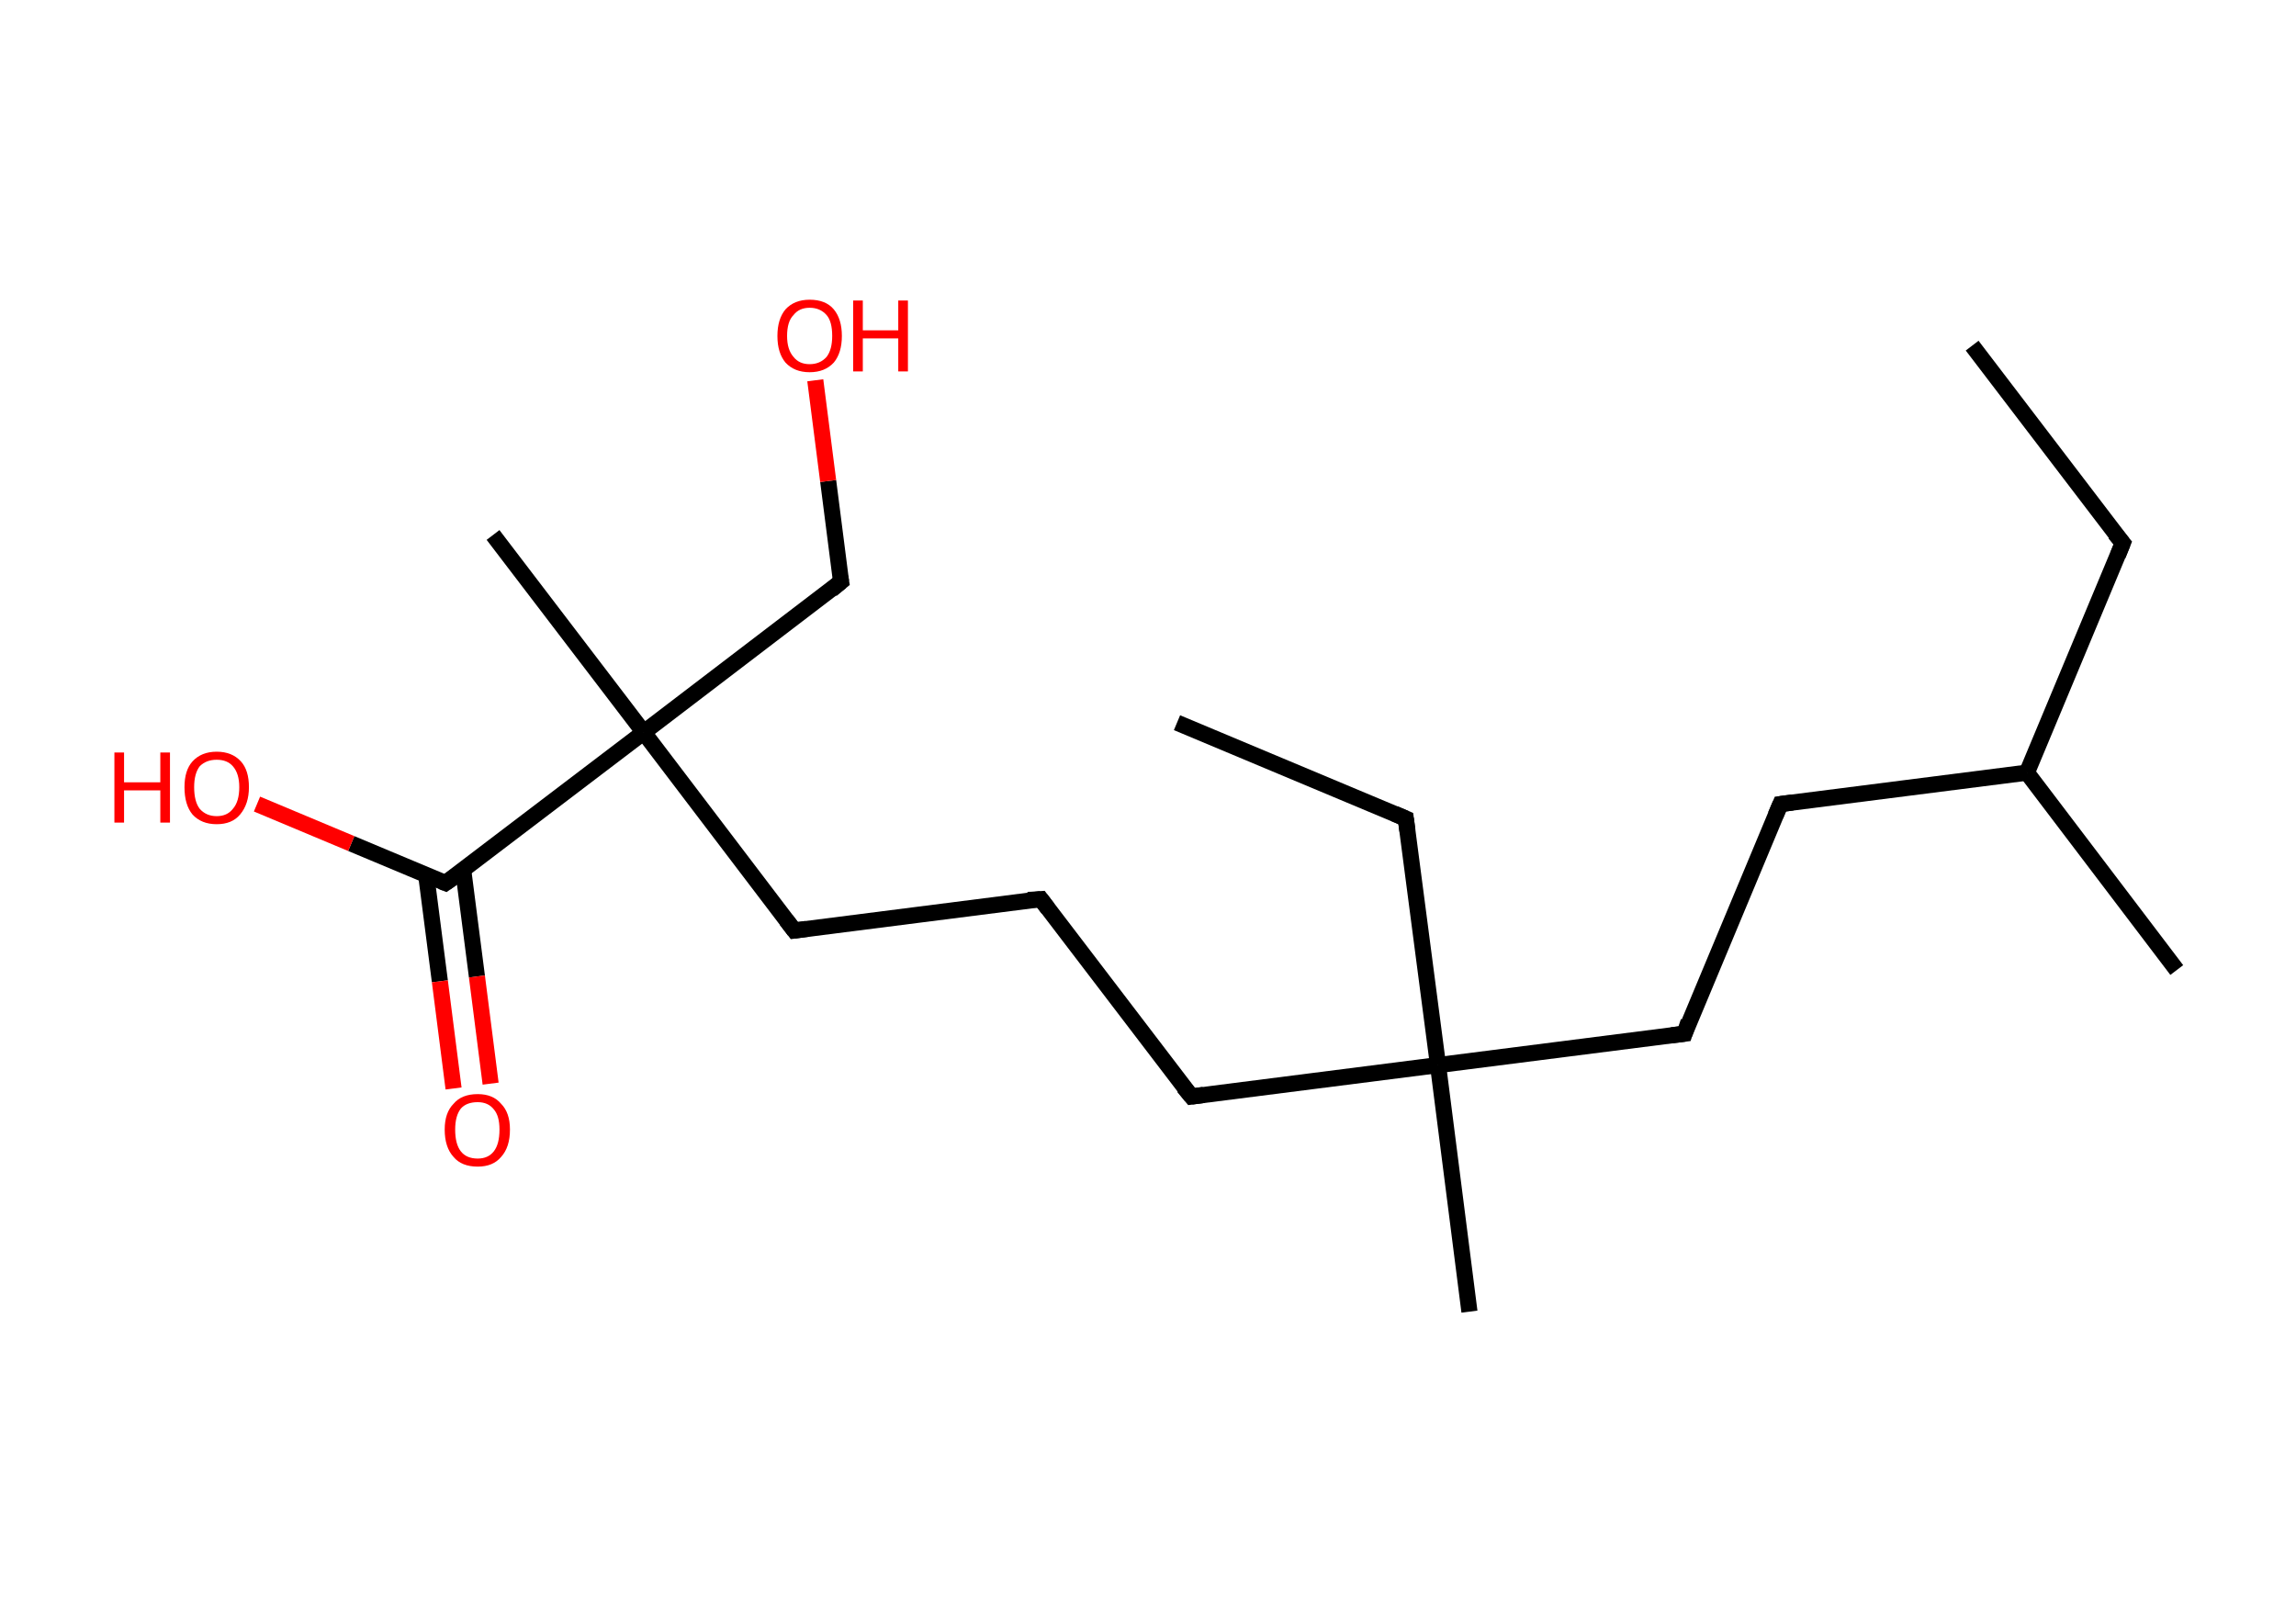<?xml version='1.0' encoding='ASCII' standalone='yes'?>
<svg xmlns="http://www.w3.org/2000/svg" xmlns:rdkit="http://www.rdkit.org/xml" xmlns:xlink="http://www.w3.org/1999/xlink" version="1.1" baseProfile="full" xml:space="preserve" width="285px" height="200px" viewBox="0 0 285 200">
<!-- END OF HEADER -->
<rect style="opacity:1.0;fill:#FFFFFF;stroke:none" width="285.0" height="200.0" x="0.0" y="0.0"> </rect>
<path class="bond-0 atom-0 atom-1" d="M 244.8,42.9 L 263.5,67.4" style="fill:none;fill-rule:evenodd;stroke:#000000;stroke-width:2.0px;stroke-linecap:butt;stroke-linejoin:miter;stroke-opacity:1"/>
<path class="bond-1 atom-1 atom-2" d="M 263.5,67.4 L 251.6,95.9" style="fill:none;fill-rule:evenodd;stroke:#000000;stroke-width:2.0px;stroke-linecap:butt;stroke-linejoin:miter;stroke-opacity:1"/>
<path class="bond-2 atom-2 atom-3" d="M 251.6,95.9 L 270.2,120.4" style="fill:none;fill-rule:evenodd;stroke:#000000;stroke-width:2.0px;stroke-linecap:butt;stroke-linejoin:miter;stroke-opacity:1"/>
<path class="bond-3 atom-2 atom-4" d="M 251.6,95.9 L 221.0,99.8" style="fill:none;fill-rule:evenodd;stroke:#000000;stroke-width:2.0px;stroke-linecap:butt;stroke-linejoin:miter;stroke-opacity:1"/>
<path class="bond-4 atom-4 atom-5" d="M 221.0,99.8 L 209.1,128.3" style="fill:none;fill-rule:evenodd;stroke:#000000;stroke-width:2.0px;stroke-linecap:butt;stroke-linejoin:miter;stroke-opacity:1"/>
<path class="bond-5 atom-5 atom-6" d="M 209.1,128.3 L 178.5,132.2" style="fill:none;fill-rule:evenodd;stroke:#000000;stroke-width:2.0px;stroke-linecap:butt;stroke-linejoin:miter;stroke-opacity:1"/>
<path class="bond-6 atom-6 atom-7" d="M 178.5,132.2 L 182.4,162.8" style="fill:none;fill-rule:evenodd;stroke:#000000;stroke-width:2.0px;stroke-linecap:butt;stroke-linejoin:miter;stroke-opacity:1"/>
<path class="bond-7 atom-6 atom-8" d="M 178.5,132.2 L 174.5,101.6" style="fill:none;fill-rule:evenodd;stroke:#000000;stroke-width:2.0px;stroke-linecap:butt;stroke-linejoin:miter;stroke-opacity:1"/>
<path class="bond-8 atom-8 atom-9" d="M 174.5,101.6 L 146.1,89.7" style="fill:none;fill-rule:evenodd;stroke:#000000;stroke-width:2.0px;stroke-linecap:butt;stroke-linejoin:miter;stroke-opacity:1"/>
<path class="bond-9 atom-6 atom-10" d="M 178.5,132.2 L 147.9,136.1" style="fill:none;fill-rule:evenodd;stroke:#000000;stroke-width:2.0px;stroke-linecap:butt;stroke-linejoin:miter;stroke-opacity:1"/>
<path class="bond-10 atom-10 atom-11" d="M 147.9,136.1 L 129.2,111.6" style="fill:none;fill-rule:evenodd;stroke:#000000;stroke-width:2.0px;stroke-linecap:butt;stroke-linejoin:miter;stroke-opacity:1"/>
<path class="bond-11 atom-11 atom-12" d="M 129.2,111.6 L 98.6,115.5" style="fill:none;fill-rule:evenodd;stroke:#000000;stroke-width:2.0px;stroke-linecap:butt;stroke-linejoin:miter;stroke-opacity:1"/>
<path class="bond-12 atom-12 atom-13" d="M 98.6,115.5 L 79.9,90.9" style="fill:none;fill-rule:evenodd;stroke:#000000;stroke-width:2.0px;stroke-linecap:butt;stroke-linejoin:miter;stroke-opacity:1"/>
<path class="bond-13 atom-13 atom-14" d="M 79.9,90.9 L 61.2,66.4" style="fill:none;fill-rule:evenodd;stroke:#000000;stroke-width:2.0px;stroke-linecap:butt;stroke-linejoin:miter;stroke-opacity:1"/>
<path class="bond-14 atom-13 atom-15" d="M 79.9,90.9 L 104.4,72.2" style="fill:none;fill-rule:evenodd;stroke:#000000;stroke-width:2.0px;stroke-linecap:butt;stroke-linejoin:miter;stroke-opacity:1"/>
<path class="bond-15 atom-15 atom-16" d="M 104.4,72.2 L 102.8,59.7" style="fill:none;fill-rule:evenodd;stroke:#000000;stroke-width:2.0px;stroke-linecap:butt;stroke-linejoin:miter;stroke-opacity:1"/>
<path class="bond-15 atom-15 atom-16" d="M 102.8,59.7 L 101.2,47.2" style="fill:none;fill-rule:evenodd;stroke:#FF0000;stroke-width:2.0px;stroke-linecap:butt;stroke-linejoin:miter;stroke-opacity:1"/>
<path class="bond-16 atom-13 atom-17" d="M 79.9,90.9 L 55.3,109.6" style="fill:none;fill-rule:evenodd;stroke:#000000;stroke-width:2.0px;stroke-linecap:butt;stroke-linejoin:miter;stroke-opacity:1"/>
<path class="bond-17 atom-17 atom-18" d="M 52.9,108.6 L 54.6,121.8" style="fill:none;fill-rule:evenodd;stroke:#000000;stroke-width:2.0px;stroke-linecap:butt;stroke-linejoin:miter;stroke-opacity:1"/>
<path class="bond-17 atom-17 atom-18" d="M 54.6,121.8 L 56.3,135.1" style="fill:none;fill-rule:evenodd;stroke:#FF0000;stroke-width:2.0px;stroke-linecap:butt;stroke-linejoin:miter;stroke-opacity:1"/>
<path class="bond-17 atom-17 atom-18" d="M 57.5,108.0 L 59.2,121.2" style="fill:none;fill-rule:evenodd;stroke:#000000;stroke-width:2.0px;stroke-linecap:butt;stroke-linejoin:miter;stroke-opacity:1"/>
<path class="bond-17 atom-17 atom-18" d="M 59.2,121.2 L 60.9,134.5" style="fill:none;fill-rule:evenodd;stroke:#FF0000;stroke-width:2.0px;stroke-linecap:butt;stroke-linejoin:miter;stroke-opacity:1"/>
<path class="bond-18 atom-17 atom-19" d="M 55.3,109.6 L 43.6,104.7" style="fill:none;fill-rule:evenodd;stroke:#000000;stroke-width:2.0px;stroke-linecap:butt;stroke-linejoin:miter;stroke-opacity:1"/>
<path class="bond-18 atom-17 atom-19" d="M 43.6,104.7 L 31.9,99.8" style="fill:none;fill-rule:evenodd;stroke:#FF0000;stroke-width:2.0px;stroke-linecap:butt;stroke-linejoin:miter;stroke-opacity:1"/>
<path d="M 262.5,66.2 L 263.5,67.4 L 262.9,68.9" style="fill:none;stroke:#000000;stroke-width:2.0px;stroke-linecap:butt;stroke-linejoin:miter;stroke-opacity:1;"/>
<path d="M 222.5,99.6 L 221.0,99.8 L 220.4,101.2" style="fill:none;stroke:#000000;stroke-width:2.0px;stroke-linecap:butt;stroke-linejoin:miter;stroke-opacity:1;"/>
<path d="M 209.6,126.8 L 209.1,128.3 L 207.5,128.5" style="fill:none;stroke:#000000;stroke-width:2.0px;stroke-linecap:butt;stroke-linejoin:miter;stroke-opacity:1;"/>
<path d="M 174.7,103.1 L 174.5,101.6 L 173.1,101.0" style="fill:none;stroke:#000000;stroke-width:2.0px;stroke-linecap:butt;stroke-linejoin:miter;stroke-opacity:1;"/>
<path d="M 149.4,135.9 L 147.9,136.1 L 146.9,134.9" style="fill:none;stroke:#000000;stroke-width:2.0px;stroke-linecap:butt;stroke-linejoin:miter;stroke-opacity:1;"/>
<path d="M 130.1,112.8 L 129.2,111.6 L 127.6,111.7" style="fill:none;stroke:#000000;stroke-width:2.0px;stroke-linecap:butt;stroke-linejoin:miter;stroke-opacity:1;"/>
<path d="M 100.1,115.3 L 98.6,115.5 L 97.6,114.2" style="fill:none;stroke:#000000;stroke-width:2.0px;stroke-linecap:butt;stroke-linejoin:miter;stroke-opacity:1;"/>
<path d="M 103.2,73.2 L 104.4,72.2 L 104.3,71.6" style="fill:none;stroke:#000000;stroke-width:2.0px;stroke-linecap:butt;stroke-linejoin:miter;stroke-opacity:1;"/>
<path d="M 56.6,108.7 L 55.3,109.6 L 54.8,109.4" style="fill:none;stroke:#000000;stroke-width:2.0px;stroke-linecap:butt;stroke-linejoin:miter;stroke-opacity:1;"/>
<path class="atom-16" d="M 96.5 41.7 Q 96.5 39.6, 97.5 38.4 Q 98.6 37.2, 100.5 37.2 Q 102.5 37.2, 103.5 38.4 Q 104.5 39.6, 104.5 41.7 Q 104.5 43.8, 103.5 45.0 Q 102.4 46.2, 100.5 46.2 Q 98.6 46.2, 97.5 45.0 Q 96.5 43.8, 96.5 41.7 M 100.5 45.2 Q 101.8 45.2, 102.6 44.3 Q 103.3 43.4, 103.3 41.7 Q 103.3 39.9, 102.6 39.1 Q 101.8 38.2, 100.5 38.2 Q 99.2 38.2, 98.5 39.1 Q 97.7 39.9, 97.7 41.7 Q 97.7 43.4, 98.5 44.3 Q 99.2 45.2, 100.5 45.2 " fill="#FF0000"/>
<path class="atom-16" d="M 105.9 37.3 L 107.1 37.3 L 107.1 41.0 L 111.5 41.0 L 111.5 37.3 L 112.7 37.3 L 112.7 46.1 L 111.5 46.1 L 111.5 42.0 L 107.1 42.0 L 107.1 46.1 L 105.9 46.1 L 105.9 37.3 " fill="#FF0000"/>
<path class="atom-18" d="M 55.2 140.2 Q 55.2 138.1, 56.3 137.0 Q 57.3 135.8, 59.3 135.8 Q 61.2 135.8, 62.2 137.0 Q 63.3 138.1, 63.3 140.2 Q 63.3 142.4, 62.2 143.6 Q 61.2 144.8, 59.3 144.8 Q 57.3 144.8, 56.3 143.6 Q 55.2 142.4, 55.2 140.2 M 59.3 143.8 Q 60.6 143.8, 61.3 142.9 Q 62.0 142.0, 62.0 140.2 Q 62.0 138.5, 61.3 137.7 Q 60.6 136.8, 59.3 136.8 Q 57.9 136.8, 57.2 137.6 Q 56.5 138.5, 56.5 140.2 Q 56.5 142.0, 57.2 142.9 Q 57.9 143.8, 59.3 143.8 " fill="#FF0000"/>
<path class="atom-19" d="M 14.2 93.4 L 15.4 93.4 L 15.4 97.1 L 19.9 97.1 L 19.9 93.4 L 21.1 93.4 L 21.1 102.1 L 19.9 102.1 L 19.9 98.1 L 15.4 98.1 L 15.4 102.1 L 14.2 102.1 L 14.2 93.4 " fill="#FF0000"/>
<path class="atom-19" d="M 22.9 97.7 Q 22.9 95.6, 23.9 94.5 Q 25.0 93.3, 26.9 93.3 Q 28.8 93.3, 29.9 94.5 Q 30.9 95.6, 30.9 97.7 Q 30.9 99.8, 29.8 101.1 Q 28.8 102.3, 26.9 102.3 Q 25.0 102.3, 23.9 101.1 Q 22.9 99.9, 22.9 97.7 M 26.9 101.3 Q 28.2 101.3, 28.9 100.4 Q 29.7 99.5, 29.7 97.7 Q 29.7 96.0, 28.9 95.1 Q 28.2 94.3, 26.9 94.3 Q 25.6 94.3, 24.8 95.1 Q 24.1 96.0, 24.1 97.7 Q 24.1 99.5, 24.8 100.4 Q 25.6 101.3, 26.9 101.3 " fill="#FF0000"/>
</svg>

